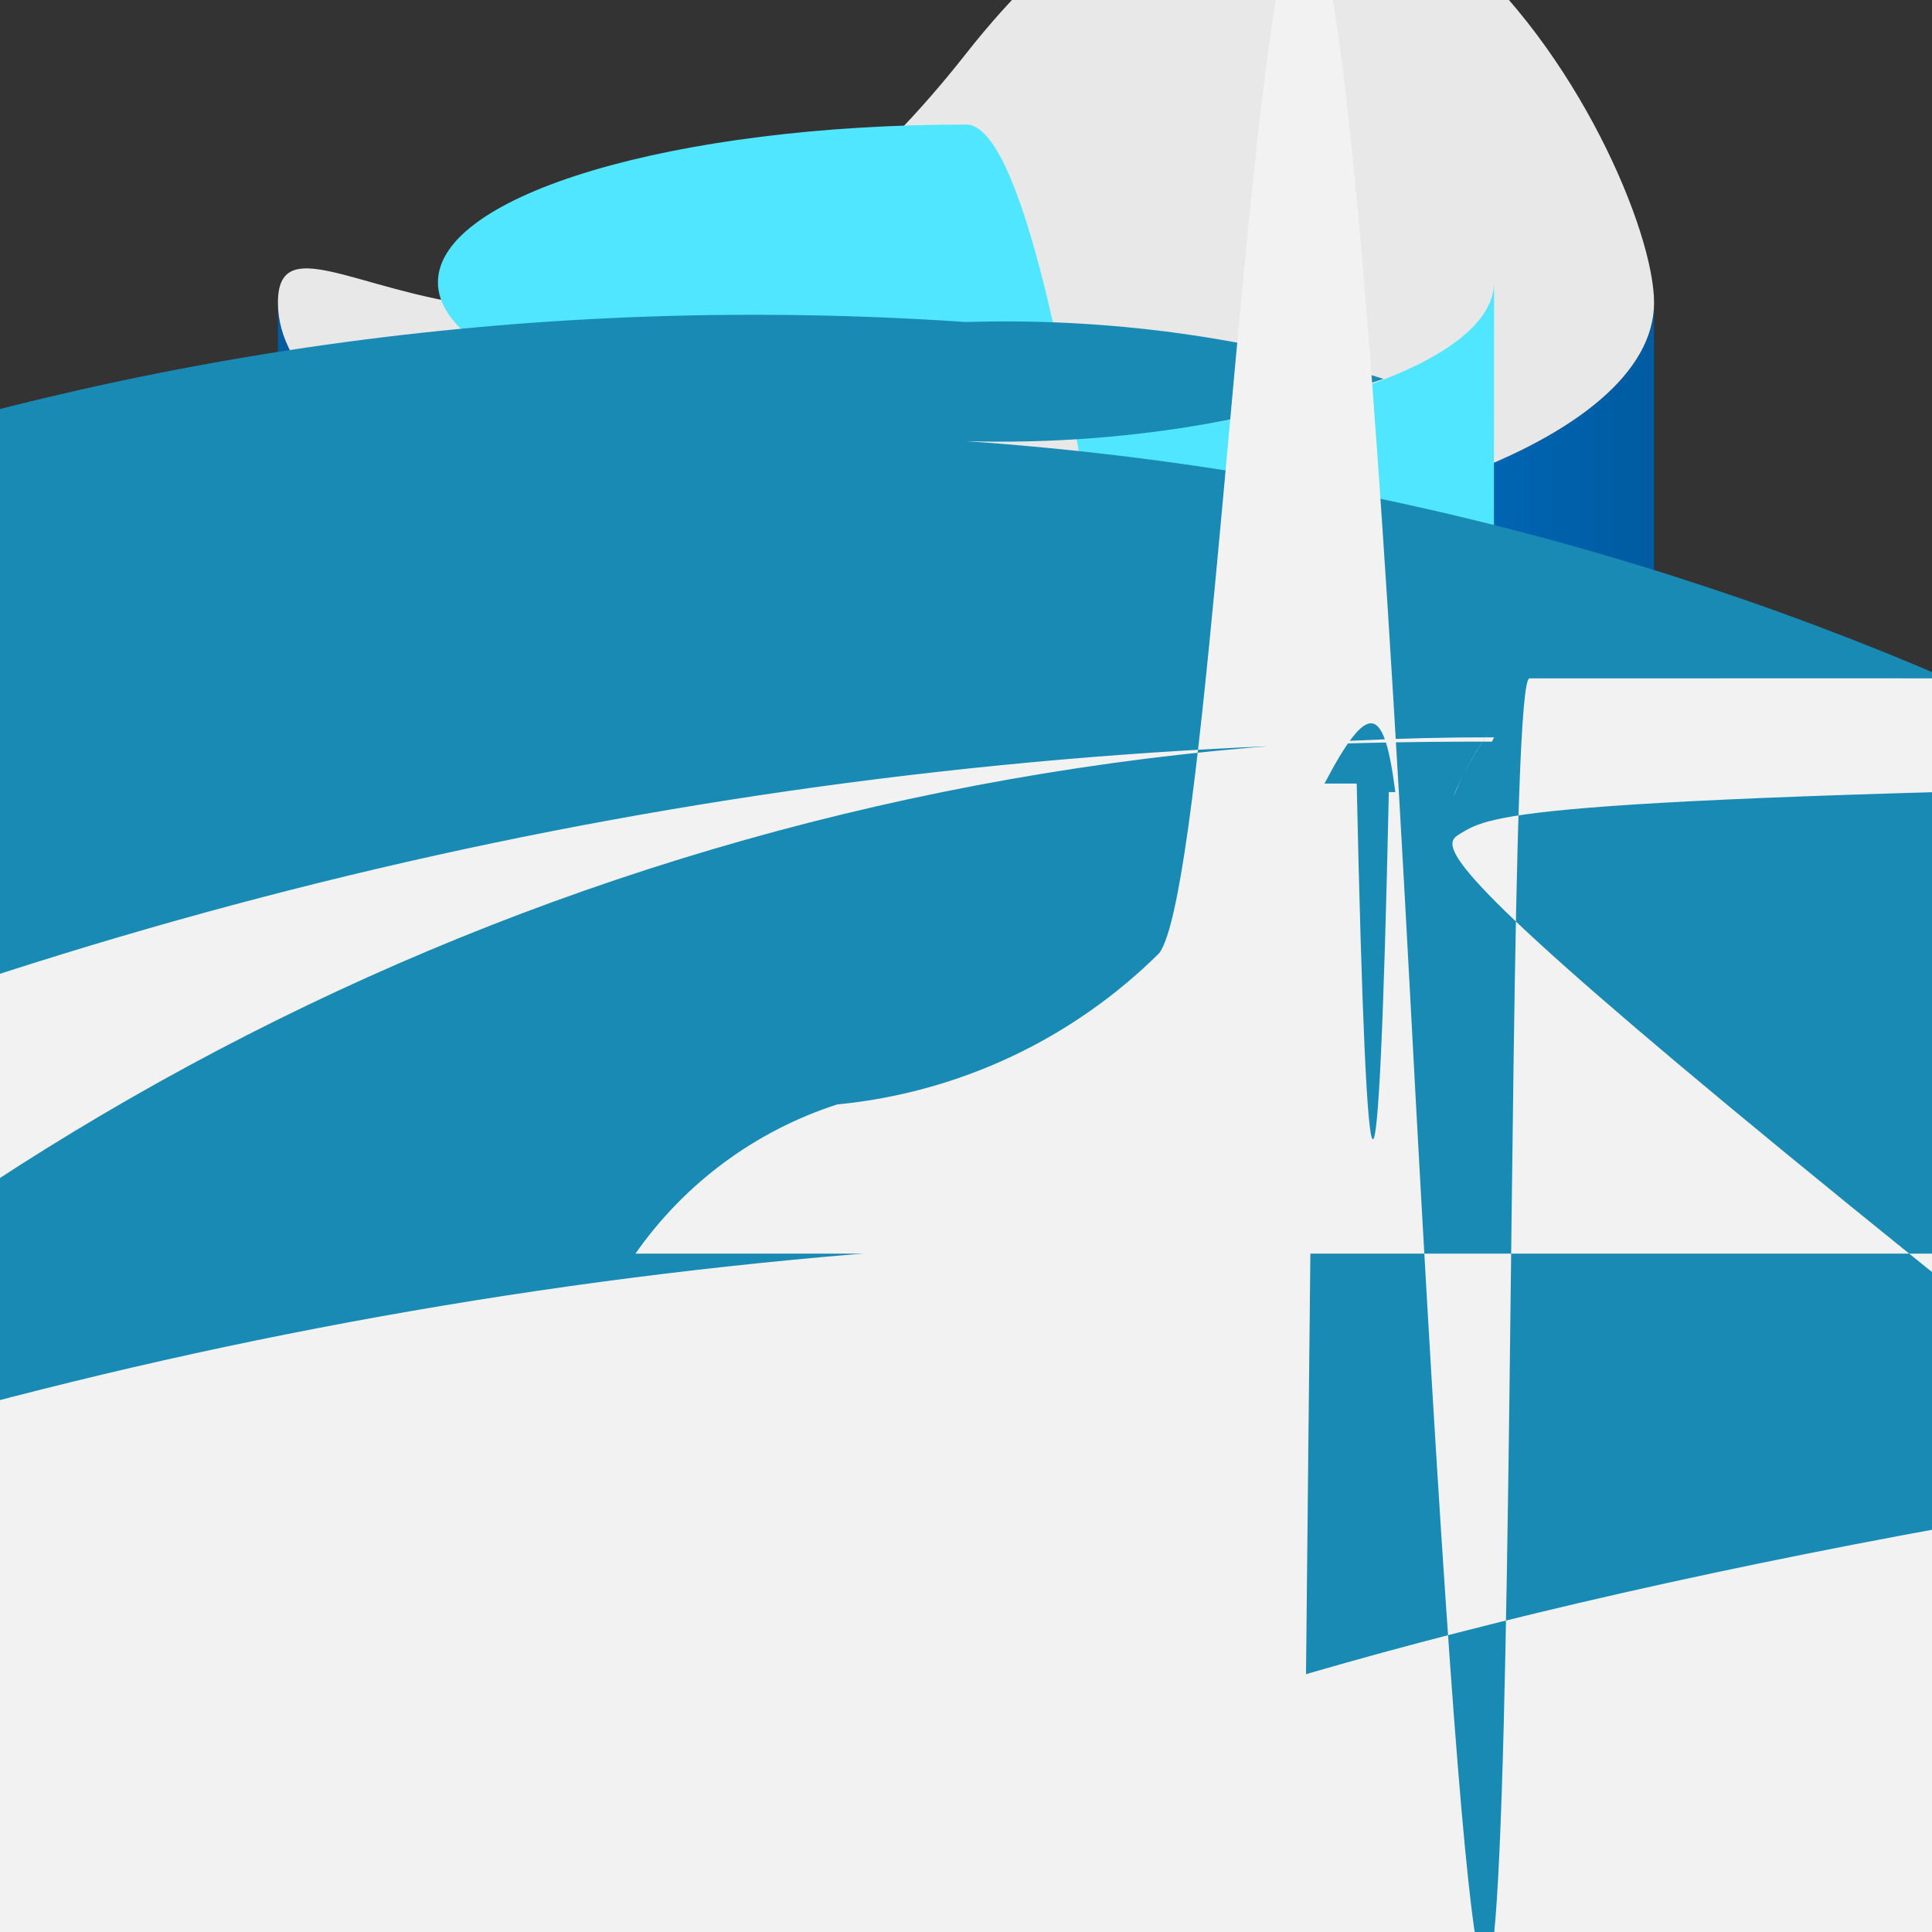 <?xml version="1.0" encoding="UTF-8"?>
<svg xmlns="http://www.w3.org/2000/svg" xmlns:xlink="http://www.w3.org/1999/xlink" width="70pt" height="70pt" viewBox="0 0 70 70" version="1.1">
<rect x="0" y="0" width="70" height="70" fill="#333333" stroke="none"/>
<defs>
<linearGradient id="linear0" gradientUnits="userSpaceOnUse" x1="2.59" y1="10.16" x2="15.41" y2="10.16" gradientTransform="matrix(3.889,0,0,3.889,0,0)">
<stop offset="0" style="stop-color:rgb(0%,35.686%,63.137%);stop-opacity:1;"/>
<stop offset="0.07" style="stop-color:rgb(0%,37.647%,66.275%);stop-opacity:1;"/>
<stop offset="0.36" style="stop-color:rgb(0%,44.314%,78.431%);stop-opacity:1;"/>
<stop offset="0.52" style="stop-color:rgb(0%,47.059%,83.137%);stop-opacity:1;"/>
<stop offset="0.64" style="stop-color:rgb(0%,45.49%,80.392%);stop-opacity:1;"/>
<stop offset="0.82" style="stop-color:rgb(0%,41.569%,73.333%);stop-opacity:1;"/>
<stop offset="1" style="stop-color:rgb(0%,35.686%,63.137%);stop-opacity:1;"/>
</linearGradient>
</defs>
<g id="surface1">
<path style=" stroke:none;fill-rule:nonzero;fill:url(#linear0);" d="M 35 19.988 C 21.234 19.988 10.07 16.102 10.07 10.965 L 10.07 59.035 C 10.07 63.973 21.039 67.977 34.648 68.055 L 35 68.055 C 48.766 68.055 59.93 64.168 59.93 59.035 L 59.93 10.965 C 59.93 15.984 48.766 19.988 35 19.988 Z "/>
<path style=" stroke:none;fill-rule:nonzero;fill:rgb(90.98%,90.98%,90.98%);fill-opacity:1;" d="M 59.93 10.965 C 59.93 15.984 48.766 19.988 35 19.988 C 21.234 19.988 10.07 16.102 10.07 10.965 C 10.07 5.832 21.234 19.445 35 1.945 C 48.766 -15.555 59.93 5.832 59.93 10.965 "/>
<path style=" stroke:none;fill-rule:nonzero;fill:rgb(31.373%,90.196%,100%);fill-opacity:1;" d="M 54.133 10.227 C 54.133 13.418 45.539 15.984 35 15.984 C 24.461 15.984 15.867 13.418 15.867 10.227 C 15.867 7.039 24.461 4.512 35 4.512 C 45.539 4.512 54.133 261.18 54.133 10.227 "/>
<path style=" stroke:none;fill-rule:nonzero;fill:rgb(9.804%,54.118%,70.196%);fill-opacity:1;" d="M 35 11.668 C -26.211 7.488 -79.219 53.723 -83.398 114.938 C -87.574 176.148 -41.34 229.156 19.871 233.332 C 79.891 237.512 131.934 192.242 136.109 132.223 C 140.289 72.203 95.02 20.16 35 15.984 C 40.137 16.133 45.258 15.371 50.129 13.727 C 45.234 12.203 40.121 11.508 35 11.668 Z "/>
<path style=" stroke:none;fill-rule:nonzero;fill:rgb(94.902%,94.902%,94.902%);fill-opacity:1;" d="M 55.418 24.578 C 54.133 24.578 55.648 121.801 51.102 36.246 C 46.551 -49.312 44.957 30.605 42 34.535 C 38.859 37.652 34.738 39.59 30.332 40.016 C 27.371 40.973 24.805 42.871 23.023 45.422 L 225.246 45.422 C 21.973 45.422 19.68 76.535 19.68 76.535 C -6.094 75.77 -27.605 96.047 -28.371 121.82 C -29.133 147.594 -8.855 169.105 16.918 169.867 C 17.227 301.078 93.684 243.754 93.684 243.754 C 144.156 244.312 184.621 285.684 184.062 336.156 C 183.504 386.629 142.133 427.09 91.66 426.535 C 92.934 426.832 94.254 426.898 95.551 426.727 C 97.223 426.727 98.504 425.133 101.578 423.461 C 104.648 421.789 111.727 423.461 112.855 423.461 C 113.984 423.461 115.656 420.504 431.746 419.57 C 431.434 629.57 428.555 427.352 428.555 427.352 C 431.211 427.176 433.617 425.727 435.012 423.461 C 434.699 423.07 563.344 421.051 575.012 421.246 C 586.68 421.438 574.391 495.949 641.121 495.949 C 641.48 495.633 641.805 495.281 642.094 494.898 C 644.145 491.98 645.645 488.711 646.527 485.254 C 50.555 35 50.555 31.617 52.891 30.215 C 55.223 28.816 55.535 27.535 317.332 27.418 L 317.332 27.223 C 316.758 26.852 316.246 26.395 315.816 25.859 L 315.391 328.301 L 315.816 25.859 C 315.816 24.5 56.699 24.578 55.418 24.578 Z M 50.555 28.699 L 50.32 28.699 C 49.953 45.578 49.527 45.465 49.156 28.391 L 47.988 28.391 C 49.578 25.367 50.148 25.496 50.555 28.699 Z M 52.734 28.699 C 53.07 27.898 53.5 27.145 54.016 26.445 C 53.473 27.195 53.016 28.004 52.656 28.855 Z M 54.133 26.715 C -0.637 26.629 -45.102 70.961 -45.188 125.727 C -45.273 180.496 -0.945 224.965 53.82 225.051 C 53.766 224.559 53.766 224.062 53.82 223.57 C 11.941 223.402 -22.152 257.211 -22.32 299.094 C -22.492 340.977 11.32 375.066 53.199 375.238 C -43 375.004 -120.793 296.828 -120.555 200.629 C -120.32 104.43 -42.145 26.637 54.055 26.871 Z "/>
<path style=" stroke:none;fill-rule:nonzero;fill:rgb(94.902%,94.902%,94.902%);fill-opacity:1;" d="M 47.484 44.801 C 47.484 44.801 45.578 223.688 45.5 288.012 C 45.422 352.332 208.406 412.457 45.5 412.457 C -56.023 411.906 -137.883 329.16 -137.336 227.637 C -136.789 126.109 -54.043 44.254 47.484 44.801 Z "/>
</g>
</svg>
